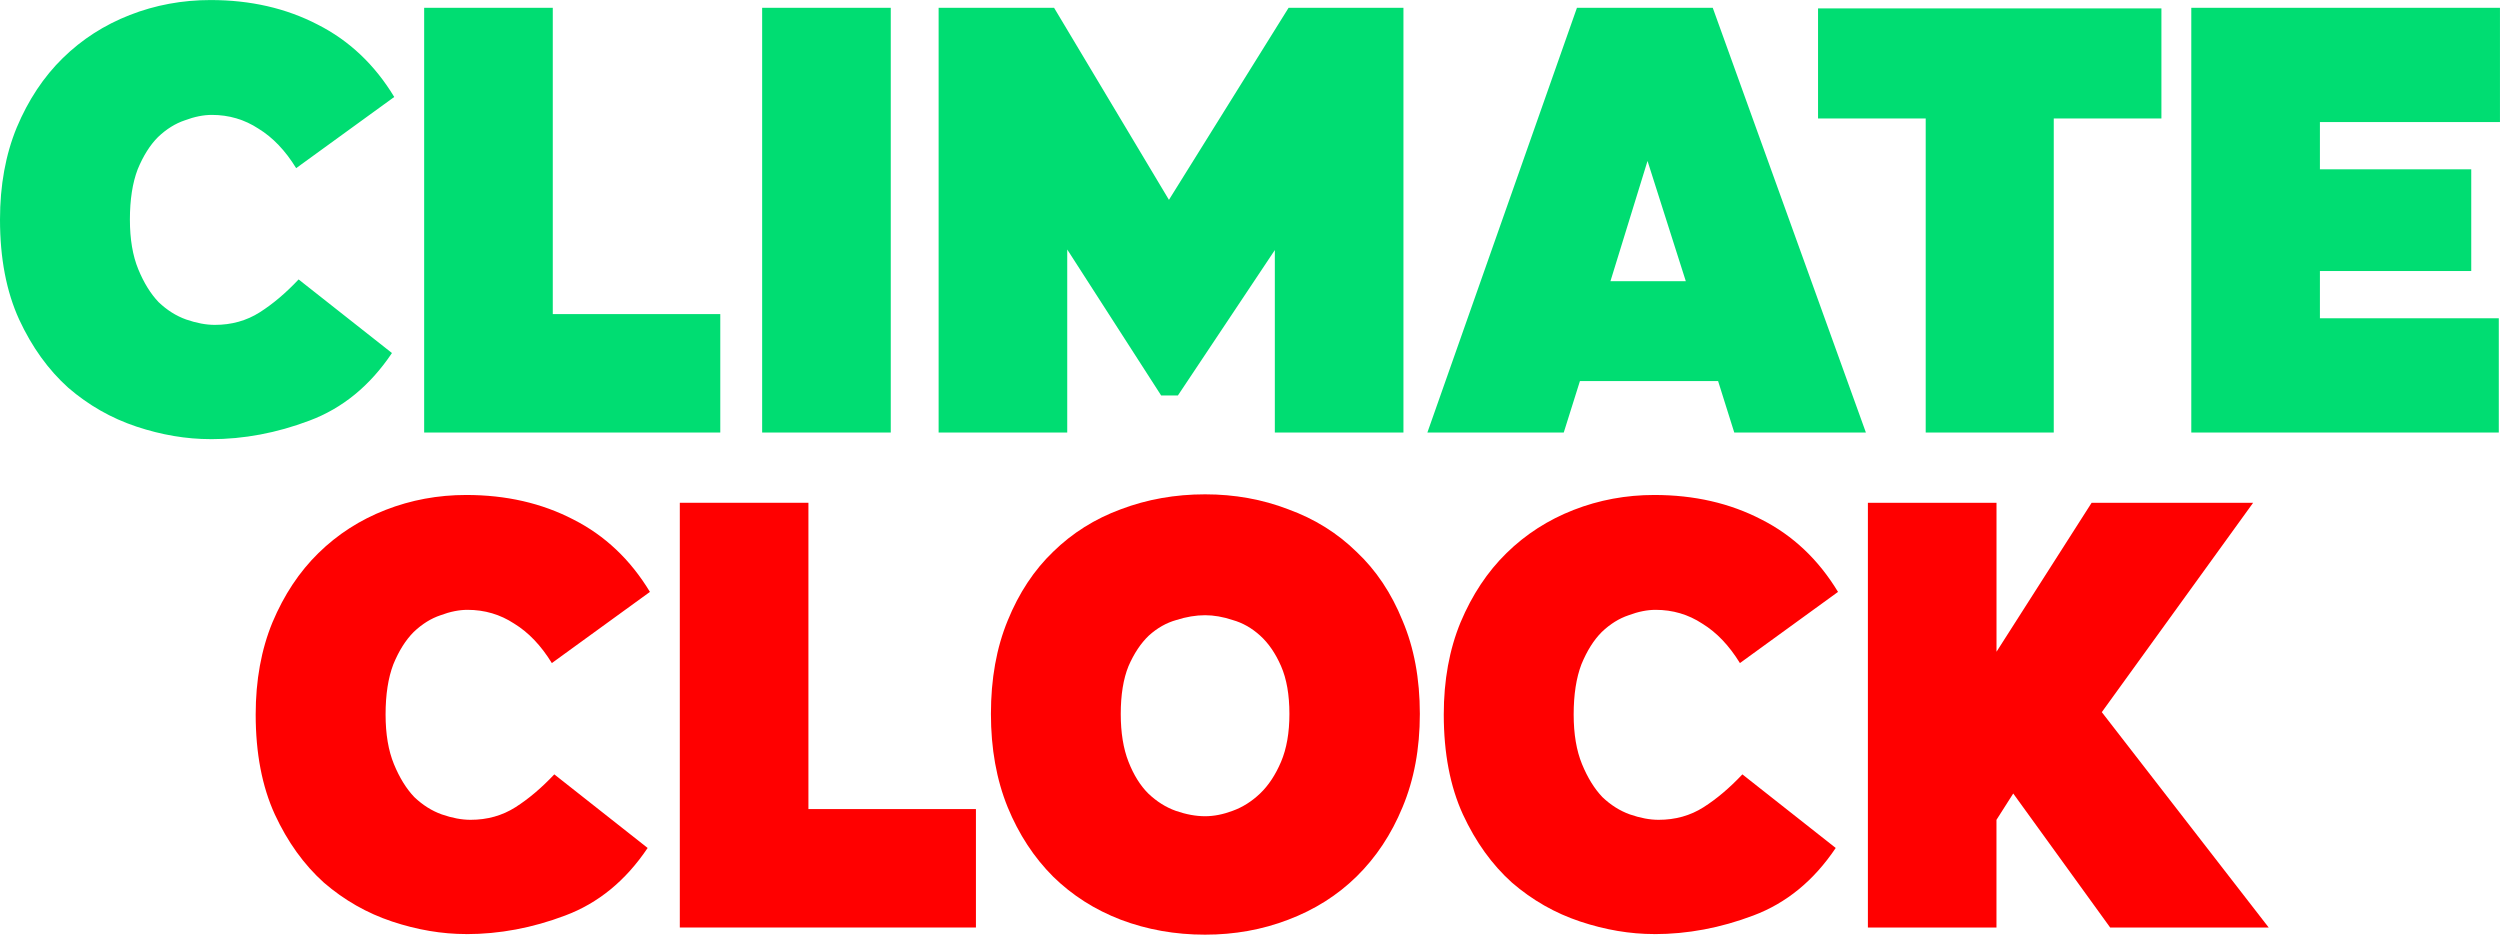 <?xml version="1.0" encoding="UTF-8" standalone="no"?>
<svg
   xmlns:dc="http://purl.org/dc/elements/1.1/"
   xmlns:cc="http://creativecommons.org/ns#"
   xmlns:rdf="http://www.w3.org/1999/02/22-rdf-syntax-ns#"
   xmlns:svg="http://www.w3.org/2000/svg"
   xmlns="http://www.w3.org/2000/svg"
   id="svg8"
   version="1.1"
   viewBox="0 0 66.342 24.803"
   height="24.803mm"
   width="66.342mm">
  <defs
     id="defs2" />
  <g
     transform="translate(-62.778,-157.395)"
     id="layer1">
    <g
       transform="translate(2.268,48.759)"
       id="g850">
      <path
         d="m 66.098,120.289 q -0.968,0 -1.968,-0.333 -1,-0.333 -1.81,-1.032 -0.794,-0.714 -1.302,-1.81 -0.508,-1.111 -0.508,-2.651 0,-1.365 0.445,-2.445 0.46,-1.095 1.222,-1.841 0.762,-0.746 1.778,-1.143 1.016,-0.397 2.143,-0.397 1.587,0 2.842,0.651 1.254,0.635 2.032,1.921 l -2.603,1.889 q -0.429,-0.699 -1,-1.048 -0.556,-0.365 -1.238,-0.365 -0.333,0 -0.714,0.143 -0.381,0.127 -0.714,0.445 -0.318,0.318 -0.54,0.857 -0.206,0.54 -0.206,1.333 0,0.778 0.222,1.318 0.222,0.54 0.54,0.873 0.333,0.318 0.73,0.46 0.413,0.143 0.762,0.143 0.667,0 1.191,-0.333 0.524,-0.333 1.032,-0.873 l 2.477,1.953 q -0.873,1.302 -2.191,1.794 -1.302,0.492 -2.619,0.492 z"
         style="fill:#00dd72;"
         id="path852" />
      <path
         d="m 71.766,120.114 v -11.271 h 3.413 v 8.128 h 4.445 v 3.143 z"
         style="fill:#00dd72;"
         id="path854" />
      <path
         d="m 80.735,120.114 v -11.271 h 3.413 v 11.271 z"
         style="fill:#00dd72;"
         id="path856" />
      <path
         d="m 85.418,120.114 v -11.271 h 3.064 l 3.048,5.096 3.175,-5.096 h 3.048 v 11.271 h -3.413 v -4.842 l -2.572,3.858 h -0.445 l -2.492,-3.873 v 4.858 z"
         style="fill:#00dd72;"
         id="path858" />
      <path
         d="m 106.532,120.114 -0.429,-1.365 h -3.667 l -0.429,1.365 h -3.619 l 3.969,-11.271 h 3.604 l 4.064,11.271 z m -2.302,-7.207 -0.984,3.191 h 2 z"
         style="fill:#00dd72;"
         id="path860" />
      <path
         d="m 111.612,120.114 v -8.334 h -2.857 v -2.921 h 9.112 v 2.921 h -2.857 v 8.334 z"
         style="fill:#00dd72;"
         id="path862" />
      <path
         d="m 118.66,120.114 v -11.271 h 8.191 v 3.032 h -4.778 v 1.254 h 4.016 v 2.699 h -4.016 v 1.254 h 4.747 v 3.032 z"
         style="fill:#00dd72;"
         id="path864" />
      <path
         d="m 72.883,133.423 q -0.968,0 -1.968,-0.333 -1,-0.333 -1.81,-1.032 -0.794,-0.714 -1.302,-1.81 -0.508,-1.111 -0.508,-2.651 0,-1.365 0.445,-2.445 0.46,-1.095 1.222,-1.841 0.762,-0.746 1.778,-1.143 1.016,-0.397 2.143,-0.397 1.587,0 2.842,0.651 1.254,0.635 2.032,1.921 l -2.603,1.889 q -0.429,-0.699 -1,-1.048 -0.556,-0.365 -1.238,-0.365 -0.333,0 -0.714,0.143 -0.381,0.127 -0.714,0.445 -0.318,0.318 -0.54,0.857 -0.206,0.54 -0.206,1.333 0,0.778 0.222,1.318 0.222,0.54 0.54,0.873 0.333,0.318 0.73,0.46 0.413,0.143 0.762,0.143 0.667,0 1.191,-0.333 0.524,-0.333 1.032,-0.873 l 2.477,1.953 q -0.873,1.302 -2.191,1.794 -1.302,0.492 -2.619,0.492 z"
         style="fill:#ff0000;"
         id="path867" />
      <path
         d="m 78.55,133.249 v -11.271 h 3.413 v 8.128 h 4.445 v 3.143 z"
         style="fill:#ff0000;"
         id="path869" />
      <path
         d="m 92.489,133.439 q -1.191,0 -2.238,-0.397 -1.032,-0.397 -1.794,-1.143 -0.762,-0.762 -1.206,-1.841 -0.445,-1.095 -0.445,-2.477 0,-1.397 0.445,-2.477 0.445,-1.095 1.206,-1.826 0.762,-0.746 1.794,-1.127 1.048,-0.397 2.238,-0.397 1.175,0 2.207,0.397 1.048,0.381 1.81,1.127 0.778,0.73 1.222,1.826 0.46,1.079 0.46,2.477 0,1.381 -0.46,2.477 -0.445,1.079 -1.222,1.841 -0.762,0.746 -1.81,1.143 -1.032,0.397 -2.207,0.397 z m 0,-3.143 q 0.349,0 0.73,-0.143 0.397,-0.143 0.73,-0.46 0.333,-0.318 0.556,-0.841 0.222,-0.524 0.222,-1.27 0,-0.762 -0.222,-1.27 -0.222,-0.508 -0.556,-0.81 -0.333,-0.302 -0.73,-0.413 -0.381,-0.127 -0.73,-0.127 -0.365,0 -0.762,0.127 -0.397,0.111 -0.73,0.413 -0.318,0.302 -0.54,0.81 -0.206,0.508 -0.206,1.27 0,0.746 0.206,1.27 0.206,0.524 0.524,0.841 0.333,0.318 0.73,0.46 0.413,0.143 0.778,0.143 z"
         style="fill:#ff0000;"
         id="path871" />
      <path
         d="m 104.411,133.423 q -0.968,0 -1.968,-0.333 -1,-0.333 -1.81,-1.032 -0.794,-0.714 -1.302,-1.81 -0.508,-1.111 -0.508,-2.651 0,-1.365 0.445,-2.445 0.46,-1.095 1.222,-1.841 0.762,-0.746 1.778,-1.143 1.016,-0.397 2.143,-0.397 1.587,0 2.842,0.651 1.254,0.635 2.032,1.921 l -2.603,1.889 q -0.429,-0.699 -1,-1.048 -0.556,-0.365 -1.238,-0.365 -0.333,0 -0.714,0.143 -0.381,0.127 -0.714,0.445 -0.318,0.318 -0.54,0.857 -0.206,0.54 -0.206,1.333 0,0.778 0.222,1.318 0.222,0.54 0.54,0.873 0.333,0.318 0.73,0.46 0.413,0.143 0.762,0.143 0.667,0 1.191,-0.333 0.524,-0.333 1.032,-0.873 l 2.477,1.953 q -0.873,1.302 -2.191,1.794 -1.302,0.492 -2.619,0.492 z"
         style="fill:#ff0000;"
         id="path873" />
      <path
         d="m 110.078,133.249 v -11.271 h 3.413 v 3.953 l 2.524,-3.953 h 4.286 l -4.016,5.556 4.429,5.715 h -4.207 l -2.572,-3.556 -0.445,0.699 v 2.857 z"
         style="fill:#ff0000;"
         id="path875" />
    </g>
  </g>
</svg>
